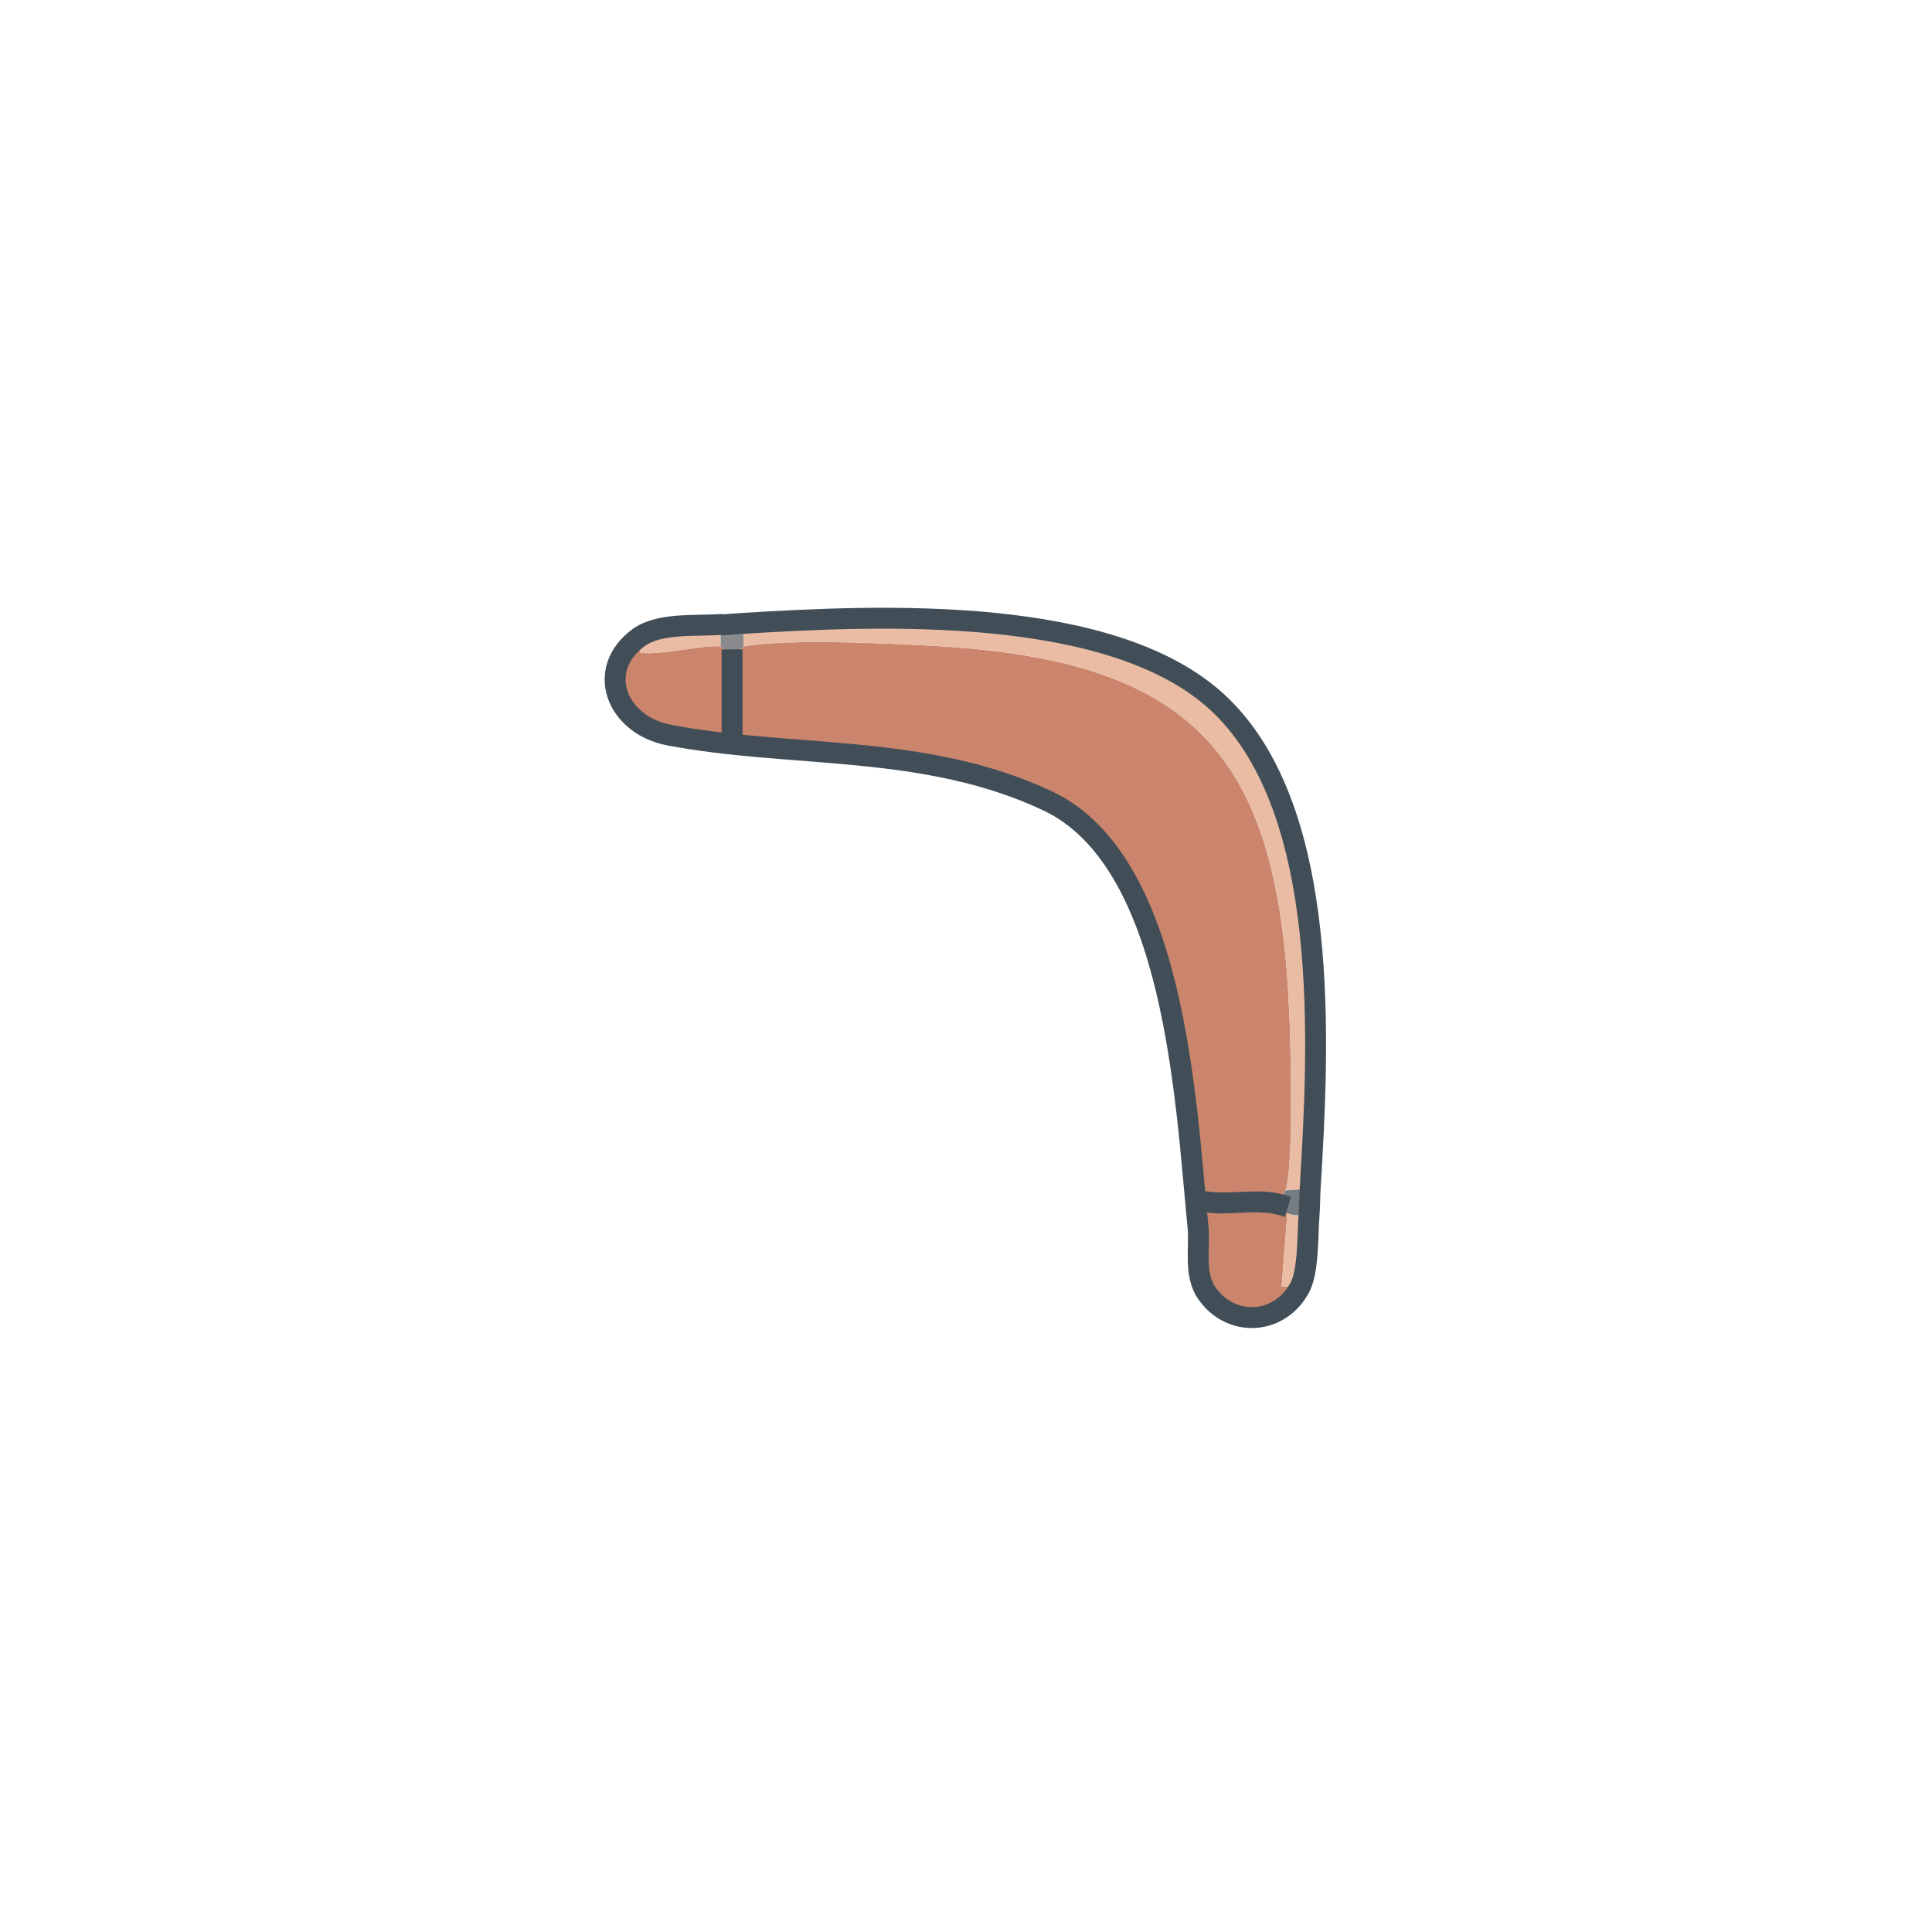 <?xml version="1.0" encoding="UTF-8"?>
<svg id="Layer_1" data-name="Layer 1" xmlns="http://www.w3.org/2000/svg" viewBox="0 0 512 512">
  <defs>
    <style>
      .cls-1 {
        fill: #fff;
      }

      .cls-2 {
        fill: #ca856c;
      }

      .cls-3 {
        fill: #888a8d;
      }

      .cls-4 {
        fill: #e9bca3;
      }

      .cls-5 {
        fill: #757c84;
      }

      .cls-6 {
        fill: #414e57;
      }

      .cls-7 {
        fill: none;
        stroke: #414e57;
        stroke-linecap: round;
        stroke-linejoin: round;
        stroke-width: 5.54px;
      }
    </style>
  </defs>
  <g id="Generative_Object" data-name="Generative Object">
    <g>
      <rect class="cls-1" width="512" height="512"/>
      <g>
        <path class="cls-2" d="M190.99,171.34c.74.14,2.58,2.58,3.28,2.52.19-.02,2.21-2.41,2.77-2.52,11.04-2.2,40.89-.79,53.17,0,67.68,4.34,88.62,30.47,91.46,97.01.37,8.69,1.26,40.55-1.01,47.12-.6,1.73-1.61,1.91-2.02,3.59.17.05,1.7,2.14,2.52,2.45l-1.51,19.4,4.84.25c-5.27,9.97-18.24,10.81-24.69,1.51-3.46-4.99-1.77-12.08-2.32-17.64-3.3-33.64-5.98-96.8-39.81-112.78-32.43-15.32-67.5-11.22-100.28-17.44-14.12-2.68-19.75-17.44-8.06-25.9l.25,3.93c3.37,1.21,17.88-2.17,21.42-1.51Z"/>
        <path class="cls-4" d="M347.21,314.96l-6.55.5c2.27-6.57,1.38-38.42,1.01-47.12-2.84-66.54-23.79-92.67-91.46-97.01-12.28-.79-42.12-2.2-53.17,0v-6.15c36.2-2.21,98.76-5.1,126.49,21.77,29.33,28.43,25.97,90.08,23.69,128Z"/>
        <path class="cls-4" d="M191.5,165.59c-.16.01-.34-.11-.5-.1v5.85c-3.54-.66-18.05,2.72-21.42,1.51l-.25-3.93c5.45-3.94,15.22-2.94,21.67-3.43.16-.01.34.11.5.1Z"/>
        <path class="cls-4" d="M346.91,322.02c-.42,5.3-.1,14.76-2.42,19.15l-4.84-.25,1.51-19.4c2,.78,3.68.48,5.74.5Z"/>
        <path class="cls-5" d="M347.21,314.96c-.14,2.37-.11,4.71-.3,7.06-2.07-.03-3.74.27-5.74-.5-.82-.32-2.35-2.4-2.52-2.45.41-1.68,1.42-1.87,2.02-3.59l6.55-.5Z"/>
        <path class="cls-3" d="M197.04,165.19v6.15c-.56.11-2.58,2.5-2.77,2.52-.7.06-2.54-2.38-3.28-2.52v-5.85c.16-.01.34.11.5.1,1.85-.14,3.7-.29,5.54-.4Z"/>
      </g>
    </g>
    <g>
      <path class="cls-6" d="M319.57,315.71c7.39,1.1,15.2-1.4,22.54,1.51,0,0-1.63,5.3-1.63,5.3-6.97-2.69-14.65.03-22.06-1.39,0,0-2.72-.53-2.72-.53l1.15-5.43,2.72.54h0Z"/>
      <path class="cls-7" d="M317.48,325.04c.55,5.56-1.15,12.65,2.32,17.64,6.45,9.29,19.42,8.46,24.69-1.51,2.32-4.39,2-13.85,2.42-19.15.19-2.35.16-4.69.3-7.06,2.29-37.92,5.65-99.57-23.69-128-27.73-26.87-90.29-23.98-126.49-21.77-1.85.11-3.7.27-5.54.4-.16.01-.34-.11-.5-.1-6.45.49-16.22-.51-21.67,3.43-11.69,8.46-6.05,23.23,8.06,25.9,32.79,6.21,67.85,2.12,100.28,17.44,33.83,15.98,36.51,79.14,39.81,112.78Z"/>
      <path class="cls-6" d="M191.24,193.01v-20.91s5.54,0,5.54,0c0,1.12,0,19.2,0,20.91,0,0,0,2.77,0,2.77h-5.54v-2.77h0Z"/>
    </g>
  </g>
</svg>